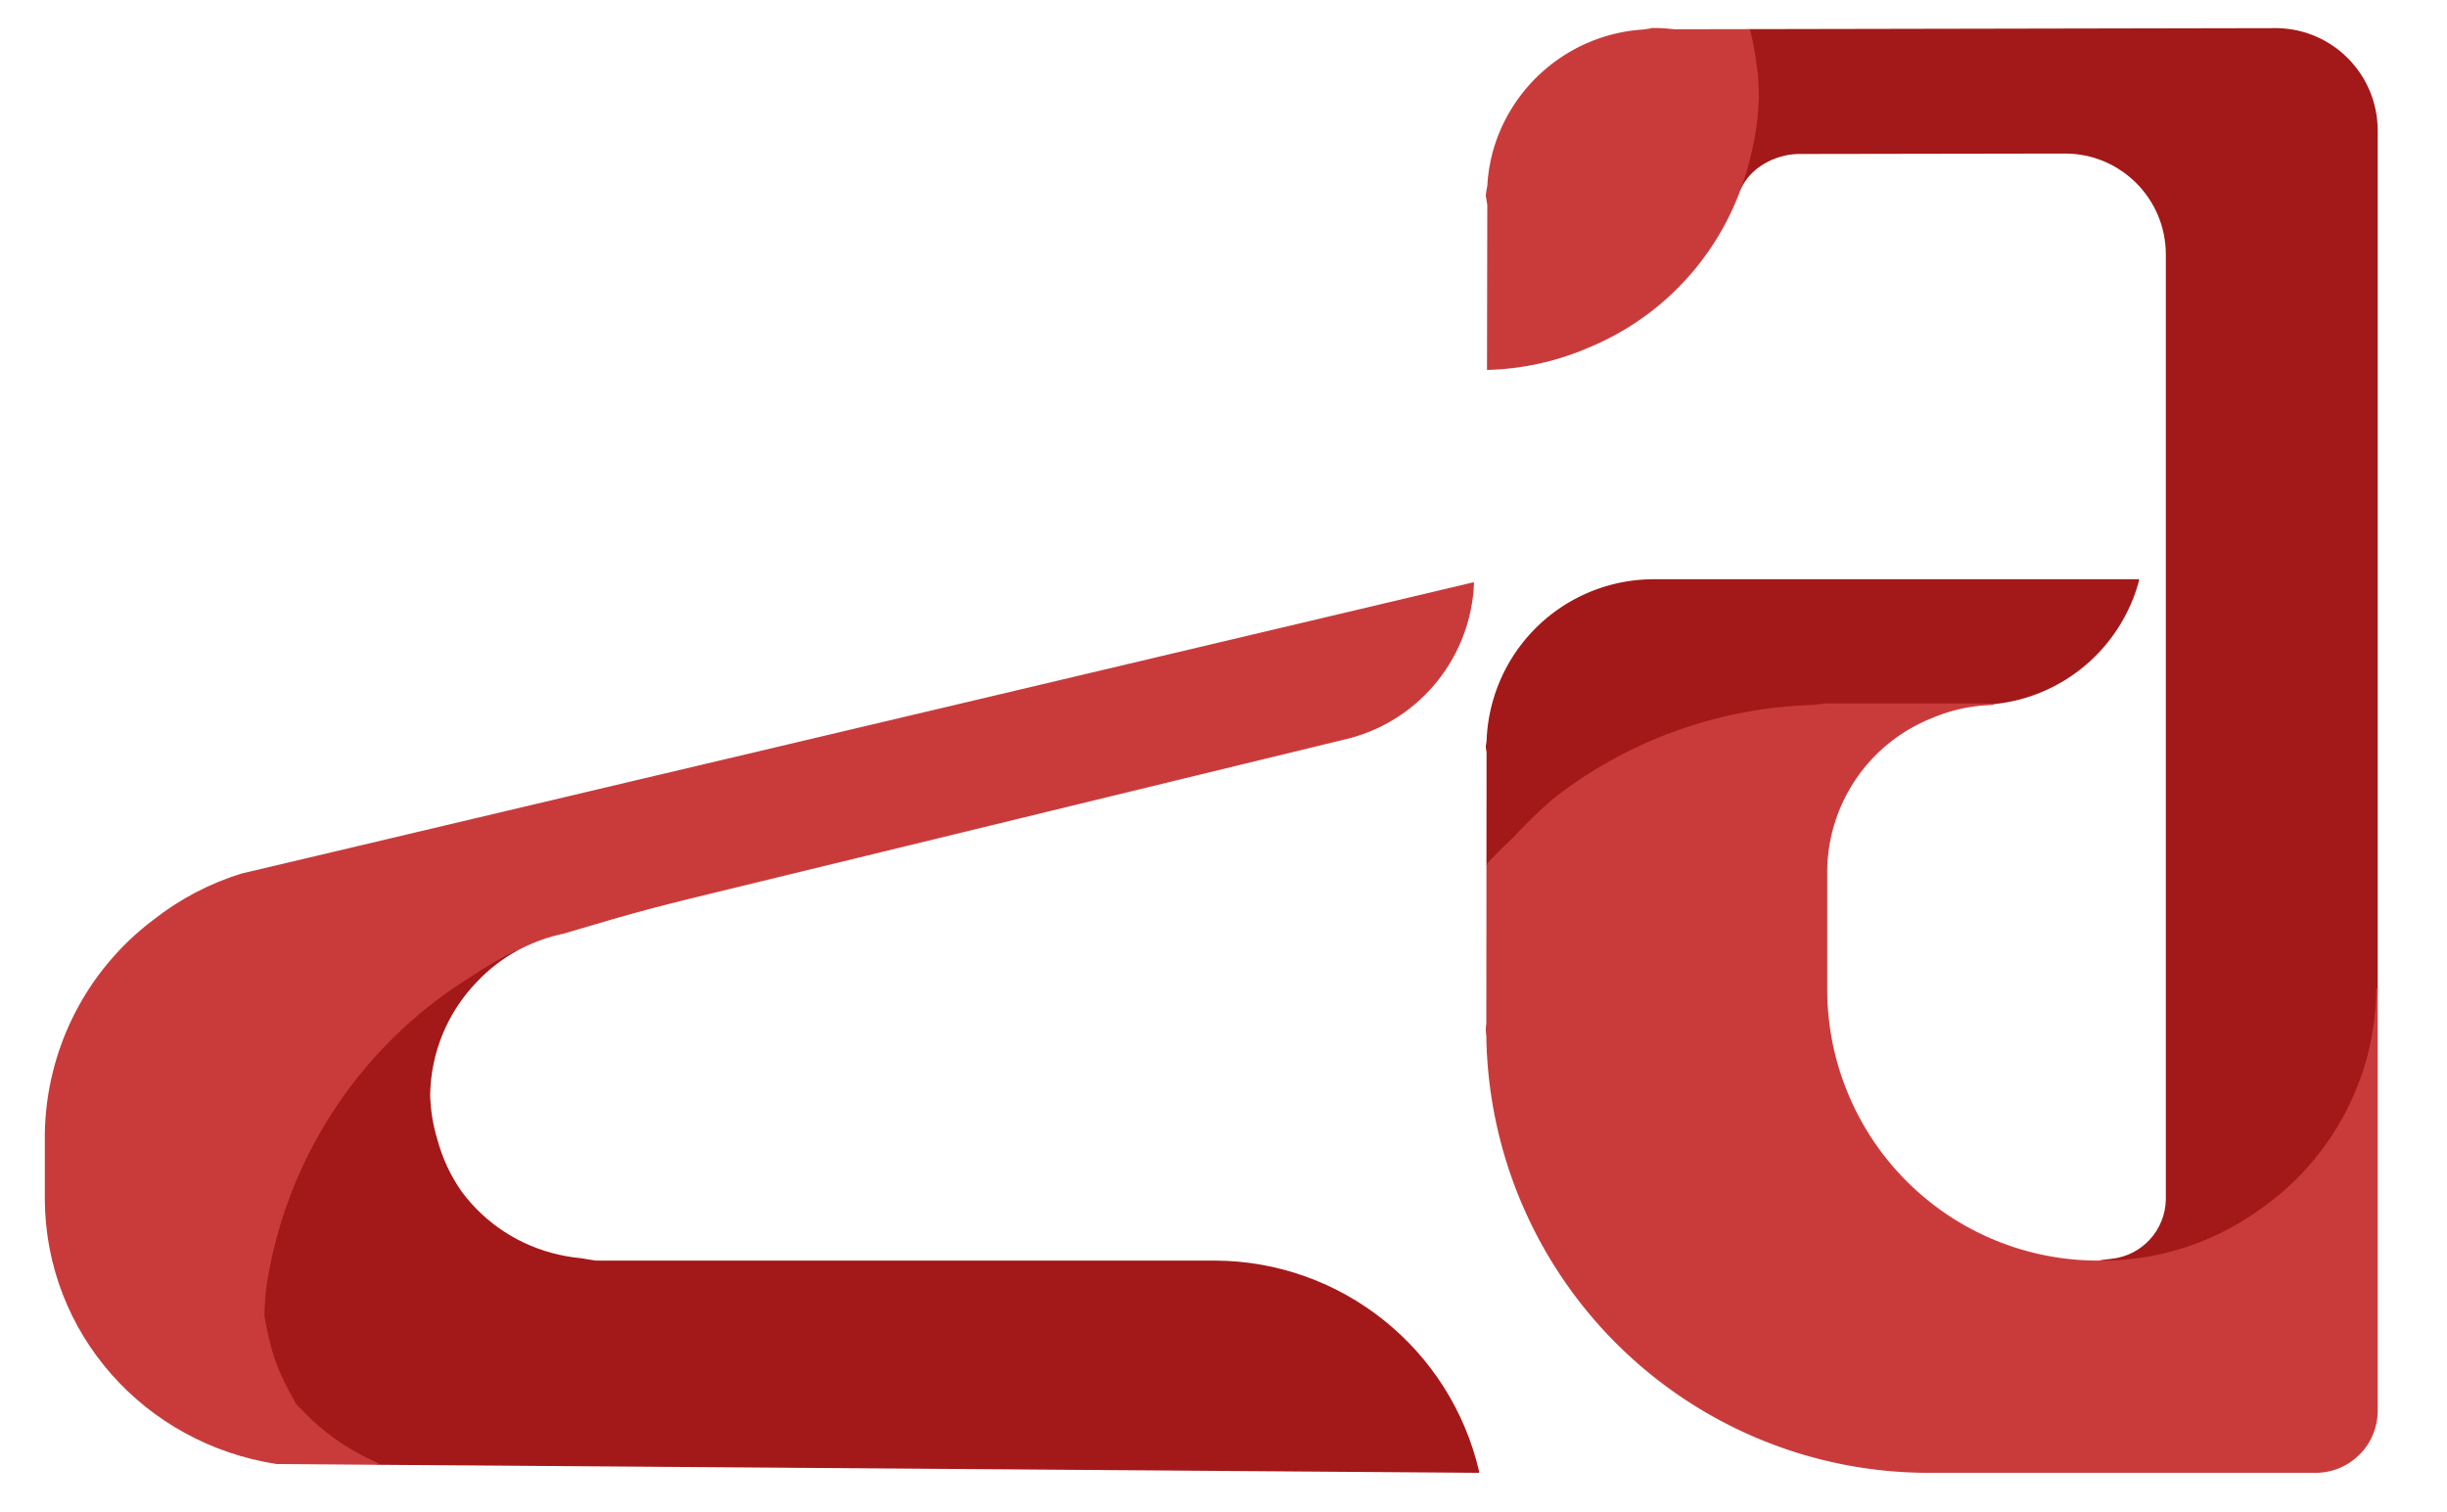 <?xml version="1.0" encoding="UTF-8" standalone="no"?>
<!-- Created with Inkscape (http://www.inkscape.org/) -->

<svg
   width="647.2"
   height="400"
   viewBox="0 0 171.238 105.833"
   version="1.1"
   id="svg1"
   xml:space="preserve"
   inkscape:version="1.3.2 (091e20e, 2023-11-25, custom)"
   sodipodi:docname="Calzado Amayax20.svg"
   xmlns:inkscape="http://www.inkscape.org/namespaces/inkscape"
   xmlns:sodipodi="http://sodipodi.sourceforge.net/DTD/sodipodi-0.dtd"
   xmlns="http://www.w3.org/2000/svg"
   xmlns:svg="http://www.w3.org/2000/svg"><sodipodi:namedview
     id="namedview1"
     pagecolor="#ffffff"
     bordercolor="#000000"
     borderopacity="0.25"
     inkscape:showpageshadow="2"
     inkscape:pageopacity="0.0"
     inkscape:pagecheckerboard="true"
     inkscape:deskcolor="#d1d1d1"
     inkscape:document-units="px"
     labelstyle="default"
     inkscape:lockguides="false"
     showborder="false"
     inkscape:zoom="1"
     inkscape:cx="363"
     inkscape:cy="180.5"
     inkscape:window-width="1366"
     inkscape:window-height="705"
     inkscape:window-x="-8"
     inkscape:window-y="-8"
     inkscape:window-maximized="1"
     inkscape:current-layer="layer2"
     showguides="false" /><defs
     id="defs1"><linearGradient
       id="swatch2"><stop
         style="stop-color:#454545;stop-opacity:1;"
         offset="0"
         id="stop2" /></linearGradient></defs><g
     inkscape:groupmode="layer"
     id="layer2"
     inkscape:label="Logo"><path
       id="path1350"
       style="fill:#a31818;fill-opacity:1;stroke:#a31818;stroke-width:0.106;stroke-linecap:round;stroke-linejoin:round;stroke-dasharray:none;stroke-opacity:1;paint-order:markers fill stroke"
       d="m 159.157,2.023 -36.74,0.069 c 0.204,0.801 0.355,1.615 0.453,2.437 0.059,0.395 7e-5,2.7e-6 0.059,0.395 0.064,0.626 0.097,1.255 0.099,1.884 -0.037,1.31 -0.208,2.612 -0.512,3.887 -0.191,0.858 -0.441,1.702 -0.748,2.525 0.674,-1.52 2.398,-2.456 4.057,-2.496 l 18.68,-0.03 c 3.928,-0.003 7.112,3.188 7.11,7.122 v 28.204 4.686 0.118 9.697 23.439 0.01 c -0.046,2.153 -1.674,3.941 -3.811,4.183 -0.216,0.03 -0.433,0.056 -0.65,0.079 -0.026,0.007 -0.052,0.013 -0.079,0.02 0.079,0.01 0.157,0.02 0.236,0.03 0.003,-4e-6 0.007,-4e-6 0.01,0 0.003,-4e-6 0.007,-4e-6 0.01,0 3.92,-0.055 7.728,-1.323 10.901,-3.63 3.528,-2.47 6.114,-6.066 7.336,-10.2 0.496,-1.695 0.755,-3.452 0.768,-5.219 0,-20.29 4e-5,-40.545 0,-60.107 -0.007,-3.855 -3.076,-7.004 -6.923,-7.103 z m 6.282,70.514 c -0.028,0.158 -0.057,0.316 -0.089,0.474 0.033,-0.156 0.06,-0.316 0.089,-0.474 z M 158.271,84.227 c -0.364,0.28 -0.739,0.546 -1.123,0.799 0.382,-0.253 0.758,-0.518 1.123,-0.799 z m -2.846,1.805 c -0.186,0.098 -0.373,0.194 -0.561,0.286 0.189,-0.091 0.375,-0.189 0.561,-0.286 z m -1.251,0.592 c -0.153,0.068 -0.308,0.134 -0.463,0.197 0.155,-0.062 0.309,-0.131 0.463,-0.197 z m -1.182,0.464 c -0.222,0.08 -0.445,0.155 -0.67,0.227 0.225,-0.07 0.447,-0.148 0.67,-0.227 z m -1.182,0.385 c -0.326,0.091 -0.654,0.173 -0.985,0.247 0.331,-0.074 0.658,-0.155 0.985,-0.247 z m -1.27,0.306 c -0.32,0.067 -0.642,0.127 -0.965,0.178 0.323,-0.05 0.645,-0.111 0.965,-0.178 z"
       sodipodi:nodetypes="ccccccccccccccccccccscccccccccccccccccccccccccccc" /><path
       id="path1318"
       style="fill:#a31818;fill-opacity:1;stroke:#a31818;stroke-width:0.106;stroke-linecap:round;stroke-linejoin:round;stroke-dasharray:none;stroke-opacity:1;paint-order:markers fill stroke"
       d="m 115.672,40.595 a 11.651,11.672 0 0 0 -11.59,11.295 11.651,11.672 0 0 0 -0.059,0.375 11.651,11.672 0 0 0 0.059,0.375 11.651,11.672 0 0 0 0.256,2.003 11.651,11.672 0 0 1 -0.256,-2.003 l -0.01,7.882 a 30.908,30.964 0 0 1 1.91,-1.914 11.651,11.672 0 0 1 -0.955,-1.786 11.651,11.672 0 0 0 0.955,1.786 30.908,30.964 0 0 1 2.816,-2.723 30.908,30.964 0 0 1 18.07,-6.491 30.908,30.964 0 0 1 0.945,-0.109 h 10.576 a 11.651,11.672 0 0 0 9.699,-5.228 11.651,11.672 0 0 0 1.556,-3.463 h -22.442 z M 104.368,54.79 a 11.651,11.672 0 0 0 0.601,1.884 11.651,11.672 0 0 1 -0.601,-1.884 z" /><path
       id="path1278"
       style="fill:#a31818;fill-opacity:1;stroke:#a31818;stroke-width:0.106;stroke-linecap:round;stroke-linejoin:round;stroke-dasharray:none;stroke-opacity:1;paint-order:markers fill stroke"
       d="m 36.088,66.47 c -1.121,0.568 -2.206,1.204 -3.25,1.904 -3.904,2.431 -7.217,5.703 -9.699,9.579 -2.066,3.229 -3.515,6.815 -4.274,10.575 -0.217,1.144 -0.419,2.242 -0.433,3.117 0.051,2.387 0.831,4.7 2.235,6.629 1.444,1.97 3.469,3.437 5.79,4.193 l 77.005,0.562 C 101.473,94.419 93.831,88.311 85.008,88.282 H 41.7 c -0.175,-0.022 -0.349,-0.049 -0.522,-0.079 -0.175,-0.026 -0.349,-0.055 -0.522,-0.089 -0.524,-0.047 -1.043,-0.129 -1.556,-0.247 -2.747,-0.609 -5.181,-2.192 -6.854,-4.459 -0.771,-1.109 -1.344,-2.344 -1.694,-3.65 -0.311,-1.024 -0.48,-2.086 -0.502,-3.157 0.052,-2.944 1.213,-5.759 3.25,-7.882 0.823,-0.878 1.776,-1.624 2.826,-2.21 -0.013,-0.013 -0.026,-0.026 -0.039,-0.04 z"
       sodipodi:nodetypes="cccccccccccccccccccc" /><path
       id="path1358"
       style="fill:#c93b3b;fill-opacity:1;stroke:#c93b3b;stroke-width:0.106;stroke-linecap:round;stroke-linejoin:round;stroke-dasharray:none;stroke-opacity:1;paint-order:markers fill stroke"
       d="m 103.097,40.812 -21.683,5.13 -11.629,2.752 -23.298,5.505 c 0.425,0.708 0.879,1.4 1.359,2.072 0.479,0.671 0.985,1.323 1.516,1.953 0.53,0.63 1.085,1.239 1.664,1.825 0.581,0.586 1.186,1.149 1.812,1.687 l 25.947,-6.314 15.224,-3.699 0.483,-0.118 c 4.914,-1.328 8.398,-5.698 8.606,-10.792 z m -50.26,20.923 c -0.626,-0.539 -1.232,-1.101 -1.812,-1.687 -0.58,-0.586 -1.133,-1.195 -1.664,-1.825 -0.531,-0.63 -1.037,-1.282 -1.516,-1.953 -0.479,-0.671 -0.934,-1.363 -1.359,-2.072 l -28.606,6.767 c 0.466,-0.117 0.935,-0.214 1.408,-0.296 -0.473,0.081 -0.943,0.179 -1.408,0.296 l -0.965,0.227 C 14.691,61.879 12.612,62.969 10.78,64.409 6.056,67.963 3.251,73.515 3.188,79.433 v 4.548 0 c 0.075,9.337 6.964,17.01 16.176,18.433 l 7.093,0.054 c -2.371,-1.079 -4.042,-2.291 -5.79,-4.193 -1.316,-2.329 -1.743,-3.513 -2.214,-6.134 0.026,-1.224 0.07,-1.605 0.196,-2.469 0.682,-4.173 2.21,-8.161 4.49,-11.72 2.482,-3.876 5.796,-7.148 9.699,-9.579 1.044,-0.7 2.129,-1.336 3.25,-1.904 -0.443,-0.477 -0.909,-0.932 -1.398,-1.361 0.488,0.428 0.953,0.881 1.398,1.361 0.013,0.013 0.026,0.026 0.039,0.04 0.124,-0.065 0.248,-0.127 0.374,-0.187 0.925,-0.471 1.908,-0.816 2.925,-1.026 5.635,-1.675 6.101,-1.789 13.412,-3.561 z M 82.192,47.165 c 0.115,0.151 0.233,0.299 0.354,0.444 -0.122,-0.145 -0.24,-0.293 -0.354,-0.444 z m 0.916,1.115 c 0.156,0.162 0.317,0.32 0.483,0.474 -0.165,-0.153 -0.326,-0.311 -0.483,-0.474 z m 1.054,0.996 c 0.173,0.143 0.351,0.281 0.532,0.414 -0.181,-0.133 -0.359,-0.271 -0.532,-0.414 z m 1.211,0.888 c 0.162,0.103 0.326,0.201 0.492,0.296 -0.167,-0.094 -0.331,-0.193 -0.492,-0.296 z m -14.229,0.178 c 0.136,0.14 0.274,0.278 0.414,0.414 -0.14,-0.136 -0.278,-0.274 -0.414,-0.414 z m 15.608,0.572 c 0.137,0.065 0.275,0.128 0.414,0.187 -0.139,-0.06 -0.277,-0.122 -0.414,-0.187 z m 1.349,0.523 c 0.163,0.056 0.327,0.109 0.492,0.158 -0.165,-0.049 -0.329,-0.102 -0.492,-0.158 z m 1.329,0.345 c 0.212,0.045 0.426,0.085 0.64,0.118 -0.214,-0.033 -0.428,-0.073 -0.64,-0.118 z m -16.77,0.03 c 0.181,0.158 0.365,0.313 0.551,0.464 -0.187,-0.151 -0.371,-0.306 -0.551,-0.464 z m 1.753,1.351 c 0.175,0.125 0.352,0.246 0.532,0.365 -0.179,-0.119 -0.357,-0.24 -0.532,-0.365 z m 1.753,1.065 c 0.25,0.141 0.502,0.275 0.758,0.404 -0.256,-0.129 -0.509,-0.264 -0.758,-0.404 z m -53.972,6.166 c 0.556,7.73e-4 1.105,0.03 1.654,0.079 -0.55,-0.05 -1.102,-0.077 -1.654,-0.079 z m 0,0 c -0.441,0.008 -0.881,0.031 -1.32,0.069 0.437,-0.038 0.88,-0.062 1.32,-0.069 z m -1.615,0.099 c -0.422,0.045 -0.842,0.104 -1.26,0.178 0.419,-0.072 0.838,-0.134 1.26,-0.178 z m 3.87,0.049 c 0.543,0.066 1.083,0.145 1.615,0.256 -0.534,-0.109 -1.073,-0.194 -1.615,-0.256 z m 1.635,0.256 c 0.588,0.124 1.171,0.285 1.743,0.464 -0.573,-0.182 -1.155,-0.337 -1.743,-0.464 z m 1.96,0.533 c 0.588,0.191 1.167,0.404 1.733,0.651 0.591,0.259 1.17,0.55 1.733,0.868 -0.563,-0.319 -1.141,-0.608 -1.733,-0.868 -0.567,-0.245 -1.145,-0.462 -1.733,-0.651 z m 3.476,1.529 c 0.559,0.316 1.099,0.653 1.625,1.026 -0.524,-0.369 -1.066,-0.712 -1.625,-1.026 z m 1.644,1.046 c 0.522,0.371 1.032,0.769 1.516,1.194 C 34.194,64.676 33.688,64.277 33.163,63.906 Z M 20.411,65.04 c -0.194,0.023 -0.388,0.05 -0.581,0.079 0.193,-0.029 0.387,-0.056 0.581,-0.079 z m -1.851,0.276 c -0.211,0.046 -0.421,0.095 -0.63,0.148 0.209,-0.053 0.419,-0.102 0.63,-0.148 z m -1.615,0.404 c -0.288,0.082 -0.573,0.171 -0.857,0.266 0.283,-0.095 0.569,-0.184 0.857,-0.266 z m -1.733,0.592 c -0.262,0.099 -0.521,0.205 -0.778,0.316 0.257,-0.111 0.516,-0.216 0.778,-0.316 z m -0.354,3.65 c 0.288,0.343 0.58,0.681 0.876,1.016 -0.297,-0.335 -0.589,-0.673 -0.876,-1.016 z m 89.205,1.776 c -0.014,0.108 -0.027,0.217 -0.04,0.326 0.013,0.109 0.026,0.217 0.04,0.326 z m -86.773,0.957 c 0.224,0.236 0.451,0.469 0.679,0.7 -0.229,-0.231 -0.455,-0.465 -0.679,-0.7 z m 2.698,2.614 c 0.144,0.136 0.288,0.271 0.433,0.404 -0.145,-0.134 -0.29,-0.269 -0.433,-0.404 z M 4.045,84.415 c 0.121,0.459 0.259,0.913 0.414,1.361 -0.155,-0.448 -0.293,-0.903 -0.414,-1.361 z m 0.64,1.914 c 0.173,0.451 0.364,0.895 0.571,1.332 C 5.049,87.224 4.858,86.78 4.685,86.329 Z m 0.945,2.022 c 0.195,0.368 0.402,0.73 0.62,1.085 -0.219,-0.355 -0.425,-0.717 -0.62,-1.085 z m 1.093,1.795 c 0.229,0.336 0.469,0.665 0.719,0.987 C 7.192,90.812 6.952,90.483 6.723,90.146 Z m 1.31,1.687 c 0.245,0.284 0.497,0.56 0.758,0.829 C 8.53,92.393 8.278,92.117 8.033,91.833 Z M 9.431,93.293 C 9.734,93.573 10.046,93.843 10.367,94.102 10.046,93.843 9.734,93.573 9.431,93.293 Z m 1.595,1.332 c 0.302,0.22 0.611,0.43 0.926,0.631 -0.315,-0.201 -0.623,-0.412 -0.926,-0.631 z m 1.763,1.164 c 0.288,0.162 0.58,0.317 0.876,0.464 C 13.369,96.106 12.789,95.789 12.789,95.789 Z m 1.851,0.957 c 0.43,0.184 0.867,0.352 1.31,0.503 -0.443,-0.152 -0.879,-0.319 -1.31,-0.503 z m 1.822,0.7 c 0.666,0.218 1.343,0.399 2.029,0.543 -0.686,-0.143 -1.363,-0.324 -2.029,-0.543 z"
       sodipodi:nodetypes="cccccccccccccsssccccccccccccccccccccccccccccccccccccccccccccccccccccccccccccccccccccccccccccccccccccccccccccccccccccccccccccccccccccccccccccccccccscscccccc" /><path
       id="path1336"
       style="fill:#c93b3b;fill-opacity:1;stroke:#c93b3b;stroke-width:0.106;stroke-linecap:round;stroke-linejoin:miter;stroke-dasharray:none;stroke-opacity:1;paint-order:markers fill stroke"
       d="m 115.672,2.013 c -0.204,0.027 -0.408,0.06 -0.611,0.099 -4.996,0.29 -9.25,3.745 -10.566,8.582 -0.199,0.759 -0.321,1.535 -0.364,2.318 -0.043,0.223 -0.079,0.446 -0.108,0.671 0.03,0.218 0.066,0.435 0.108,0.651 0.03,0.42 0.083,0.838 0.158,1.253 -0.075,-0.414 -0.128,-0.833 -0.158,-1.253 l -0.02,11.502 c 2.41,-0.064 4.786,-0.586 7.001,-1.539 -0.367,-0.166 -0.725,-0.35 -1.073,-0.552 0.348,0.203 0.706,0.387 1.073,0.552 4.949,-2.027 8.816,-6.049 10.655,-11.078 0.307,-0.823 0.557,-1.667 0.748,-2.525 0.304,-1.274 0.475,-2.577 0.512,-3.887 -0.002,-0.629 -0.035,-1.258 -0.099,-1.884 -3e-5,-4.2e-6 -0.015,-0.099 -0.059,-0.395 -0.273,-0.213 -0.556,-0.414 -0.847,-0.602 0.291,0.188 0.574,0.389 0.847,0.602 -0.098,-0.821 -0.249,-1.635 -0.453,-2.437 l -5.268,0.01 c 0.351,0.047 0.699,0.109 1.044,0.187 -0.345,-0.078 -0.693,-0.141 -1.044,-0.187 -0.49,-0.061 -0.983,-0.091 -1.477,-0.089 z m 4.175,0.779 c 0.287,0.114 0.57,0.239 0.847,0.375 -0.277,-0.136 -0.56,-0.261 -0.847,-0.375 z m 0.945,0.424 c 0.319,0.157 0.632,0.328 0.935,0.513 -0.304,-0.185 -0.616,-0.356 -0.935,-0.513 z m -0.197,2.141 c -0.07,0.038 -0.139,0.077 -0.207,0.118 0.068,-0.041 0.137,-0.081 0.207,-0.118 z m -1.644,1.559 c -0.041,0.068 -0.081,0.137 -0.118,0.207 0.037,-0.07 0.077,-0.139 0.118,-0.207 z m 1.95,6.008 c 0.052,0.024 0.105,0.047 0.158,0.069 -0.053,-0.022 -0.106,-0.045 -0.158,-0.069 z m -16.543,3.038 c 0.071,0.332 0.156,0.662 0.256,0.986 -0.1,-0.325 -0.185,-0.654 -0.256,-0.986 z m 0.335,1.263 c 0.135,0.416 0.292,0.825 0.473,1.223 0.19,0.41 0.404,0.809 0.64,1.194 -0.236,-0.385 -0.45,-0.784 -0.64,-1.194 -0.18,-0.399 -0.338,-0.807 -0.473,-1.223 z m 1.192,2.545 c 0.213,0.34 0.443,0.67 0.689,0.986 -0.247,-0.317 -0.477,-0.646 -0.689,-0.986 z m 0.847,1.184 c 0.27,0.341 0.56,0.668 0.867,0.977 0.306,0.294 0.629,0.57 0.965,0.829 -0.336,-0.258 -0.659,-0.535 -0.965,-0.829 -0.307,-0.309 -0.596,-0.635 -0.867,-0.977 z m 2.166,2.062 c 0.221,0.159 0.448,0.311 0.679,0.454 -0.232,-0.143 -0.458,-0.295 -0.679,-0.454 z"
       sodipodi:nodetypes="ccccccccccccccccccccccccccccccccccccccccccccccccccccccccccc" /><path
       id="path1345"
       style="fill:#c93b3b;fill-opacity:1;stroke:#c93b3b;stroke-width:0.106;stroke-linecap:round;stroke-linejoin:round;stroke-dasharray:none;stroke-opacity:1;paint-order:markers fill stroke"
       d="m 127.814,49.286 a 30.908,30.964 0 0 0 -0.945,0.109 30.908,30.964 0 0 0 -18.07,6.491 30.908,30.964 0 0 0 -2.068,3.729 30.908,30.964 0 0 1 2.068,-3.729 30.908,30.964 0 0 0 -2.816,2.723 30.908,30.964 0 0 0 -1.91,1.914 l -0.01,11.216 v 0.651 a 30.908,30.964 0 0 0 30.861,30.64 h 13.589 13.53 a 4.294,4.302 0 0 0 4.293,-4.301 v -0.207 c 1.3e-4,-9.531 0,-19.402 0,-29.289 a 19.007,19.041 0 0 1 -0.768,5.219 19.007,19.041 0 0 1 -7.336,10.2 19.007,19.041 0 0 1 -10.901,3.63 4.294,4.302 0 0 1 -0.01,0 4.294,4.302 0 0 1 -0.01,0 19.007,19.041 0 0 1 -0.236,-0.03 19.007,19.041 0 0 1 -0.256,0.03 19.007,19.041 0 0 1 -19.005,-19.049 v -8.277 a 11.651,11.672 0 0 1 7.385,-10.753 11.651,11.672 0 0 1 4.264,-0.917 z" /></g></svg>
